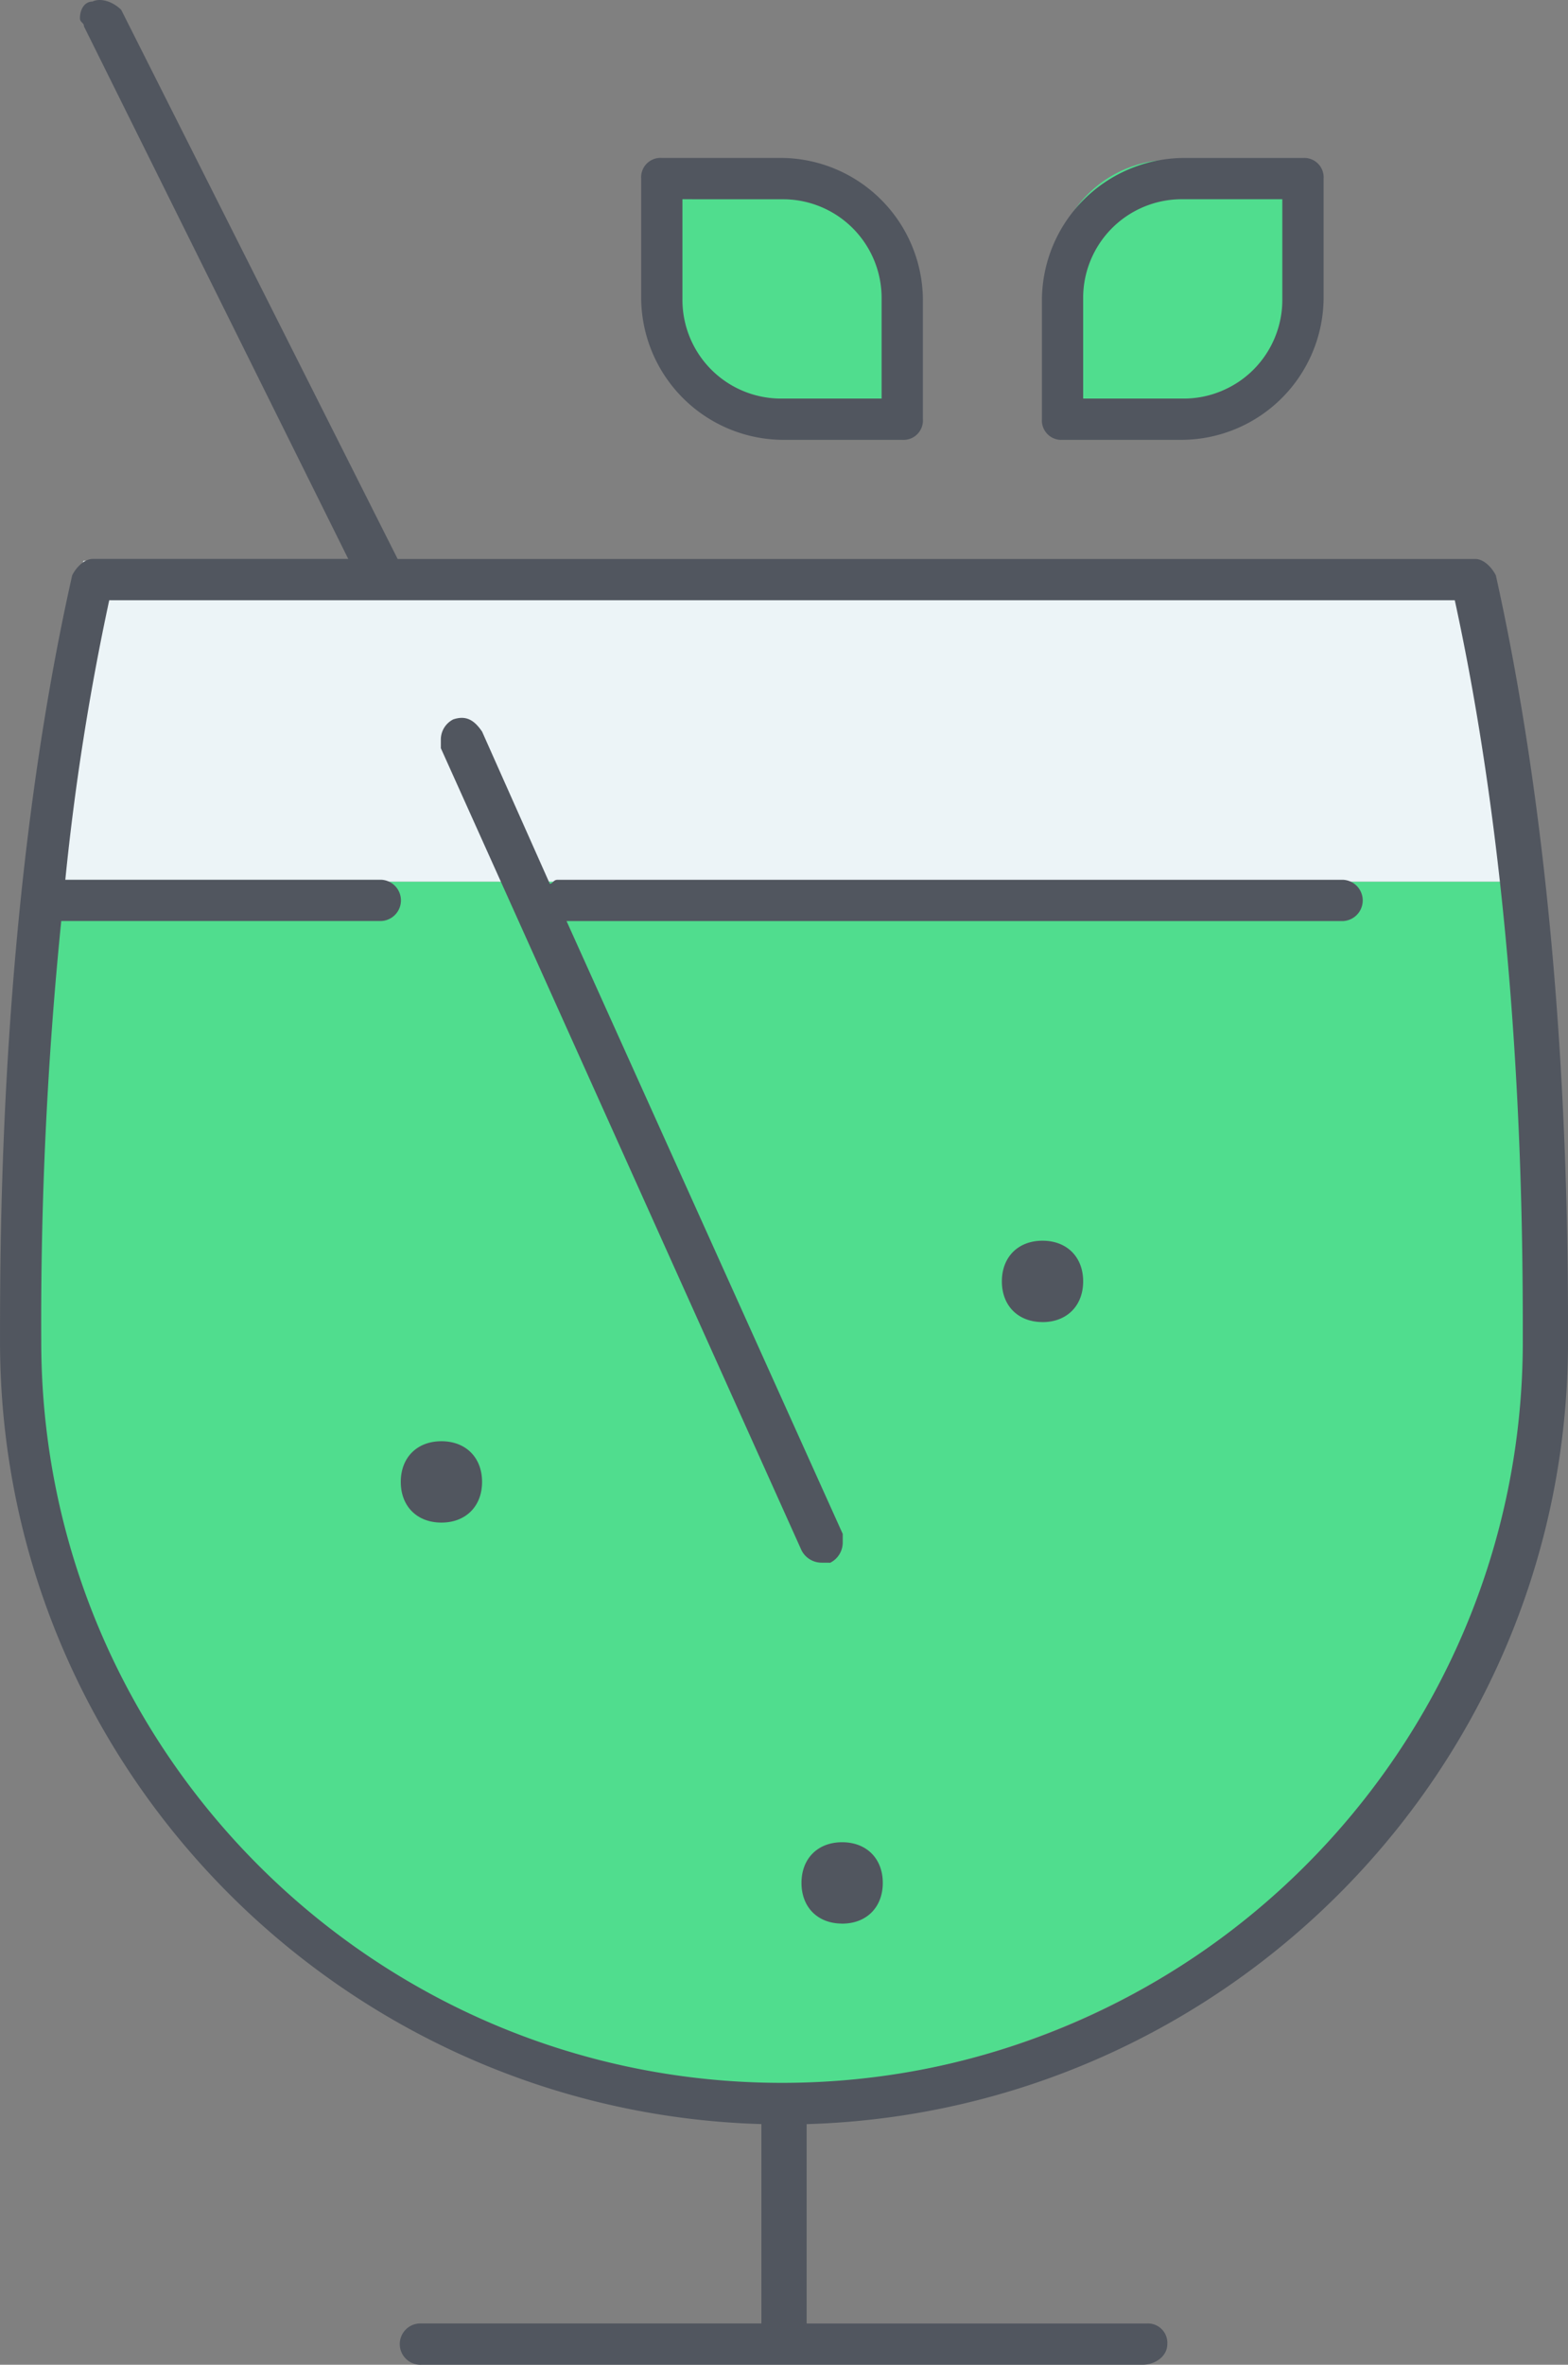 <svg xmlns="http://www.w3.org/2000/svg" viewBox="0 0 333.9 503.2"><rect x="0" y="0" width="333.9" height="503.2" fill="#808080" stroke="none"/><defs><style>.cls-1{fill:#50dd8e;}.cls-2{fill:#ecf4f7;}.cls-3{fill:#51565f;stroke:#51565f;stroke-miterlimit:10;stroke-width:0.25px;}</style></defs><title>mojito</title><g id="Layer_2" data-name="Layer 2"><g id="Layer_1-2" data-name="Layer 1"><path class="cls-1" d="M190.13,59.61v25.6h-25.6a25.14,25.14,0,0,1-25.6-25.6V34h25.6A25.14,25.14,0,0,1,190.13,59.61ZM275.46,34v25.6a25.14,25.14,0,0,1-25.6,25.6h-25.6V59.61A25.14,25.14,0,0,1,249.86,34Z"/><path class="cls-1" d="M111.62,187.61H322.39a909.82,909.82,0,0,1,4.27,93.87,162.13,162.13,0,0,1-324.27,0,909.84,909.84,0,0,1,4.27-93.87h105Z"/><path class="cls-2" d="M111.62,187.61H6.66c2.56-21.33,6-45.23,11.09-68.27H311.3c5.12,23,8.53,46.93,11.09,68.27H111.62Z"/><path class="cls-3" d="M243.33,503.07H89.73a4.27,4.27,0,1,1,0-8.53h72.53V451.87C72.66,449.31.13,375.92.13,285.47c0-23,0-94.72,15.36-163,.85-1.71,2.56-3.41,4.27-3.41H74.36L18,5.58c0-.85-.85-.85-.85-1.71,0-1.71.85-3.41,2.56-3.41,1.71-.85,4.27,0,6,1.71L84.6,119.07H314.15c1.71,0,3.41,1.71,4.27,3.41,15.36,69.12,15.36,139.95,15.36,163,0,90.45-72.53,163.84-162.13,166.4v42.67h72.53a4,4,0,0,1,4.27,4.27C248.44,501.37,245.89,503.07,243.33,503.07ZM12.93,195.87a849.27,849.27,0,0,0-4.27,89.6c0,87,70.83,157.87,157.87,157.87s157.87-70.83,157.87-157.87c0-23,0-91.31-14.51-157.87H23.16a538.38,538.38,0,0,0-9.39,59.73H81.19a4.27,4.27,0,0,1,0,8.53H12.93Zm166.4,213.33c-5.12,0-8.53-3.41-8.53-8.53s3.41-8.53,8.53-8.53,8.53,3.41,8.53,8.53S184.45,409.21,179.33,409.21Zm-4.27-76.8a4.69,4.69,0,0,1-4.27-2.56L94,159.18v-1.71a4.69,4.69,0,0,1,2.56-4.27c2.56-.85,4.27,0,6,2.56L117,188.19c.85,0,.85-.85,1.71-.85H286a4.27,4.27,0,0,1,0,8.53H120.45l58.88,130.56v1.71a4.69,4.69,0,0,1-2.56,4.27ZM94,323.87c-5.12,0-8.53-3.41-8.53-8.53s3.41-8.53,8.53-8.53,8.53,3.41,8.53,8.53S99.11,323.87,94,323.87Zm128-42.67c-5.12,0-8.53-3.41-8.53-8.53s3.41-8.53,8.53-8.53,8.53,3.41,8.53,8.53S227.11,281.21,222,281.21ZM251.86,93.47h-25.6A4,4,0,0,1,222,89.21V63.61a30.24,30.24,0,0,1,29.87-29.87h25.6A4,4,0,0,1,281.73,38v25.6A30.24,30.24,0,0,1,251.86,93.47Zm-21.33-8.53h21.33a21.13,21.13,0,0,0,21.33-21.33V42.27H251.86a21.13,21.13,0,0,0-21.33,21.33Zm-38.4,8.53h-25.6a30.24,30.24,0,0,1-29.87-29.87V38a4,4,0,0,1,4.27-4.27h25.6a30.24,30.24,0,0,1,29.87,29.87v25.6A4,4,0,0,1,192.13,93.47Zm-46.93-51.2V63.61a21.13,21.13,0,0,0,21.33,21.33h21.33V63.61a21.13,21.13,0,0,0-21.33-21.33Z"/></g></g></svg>